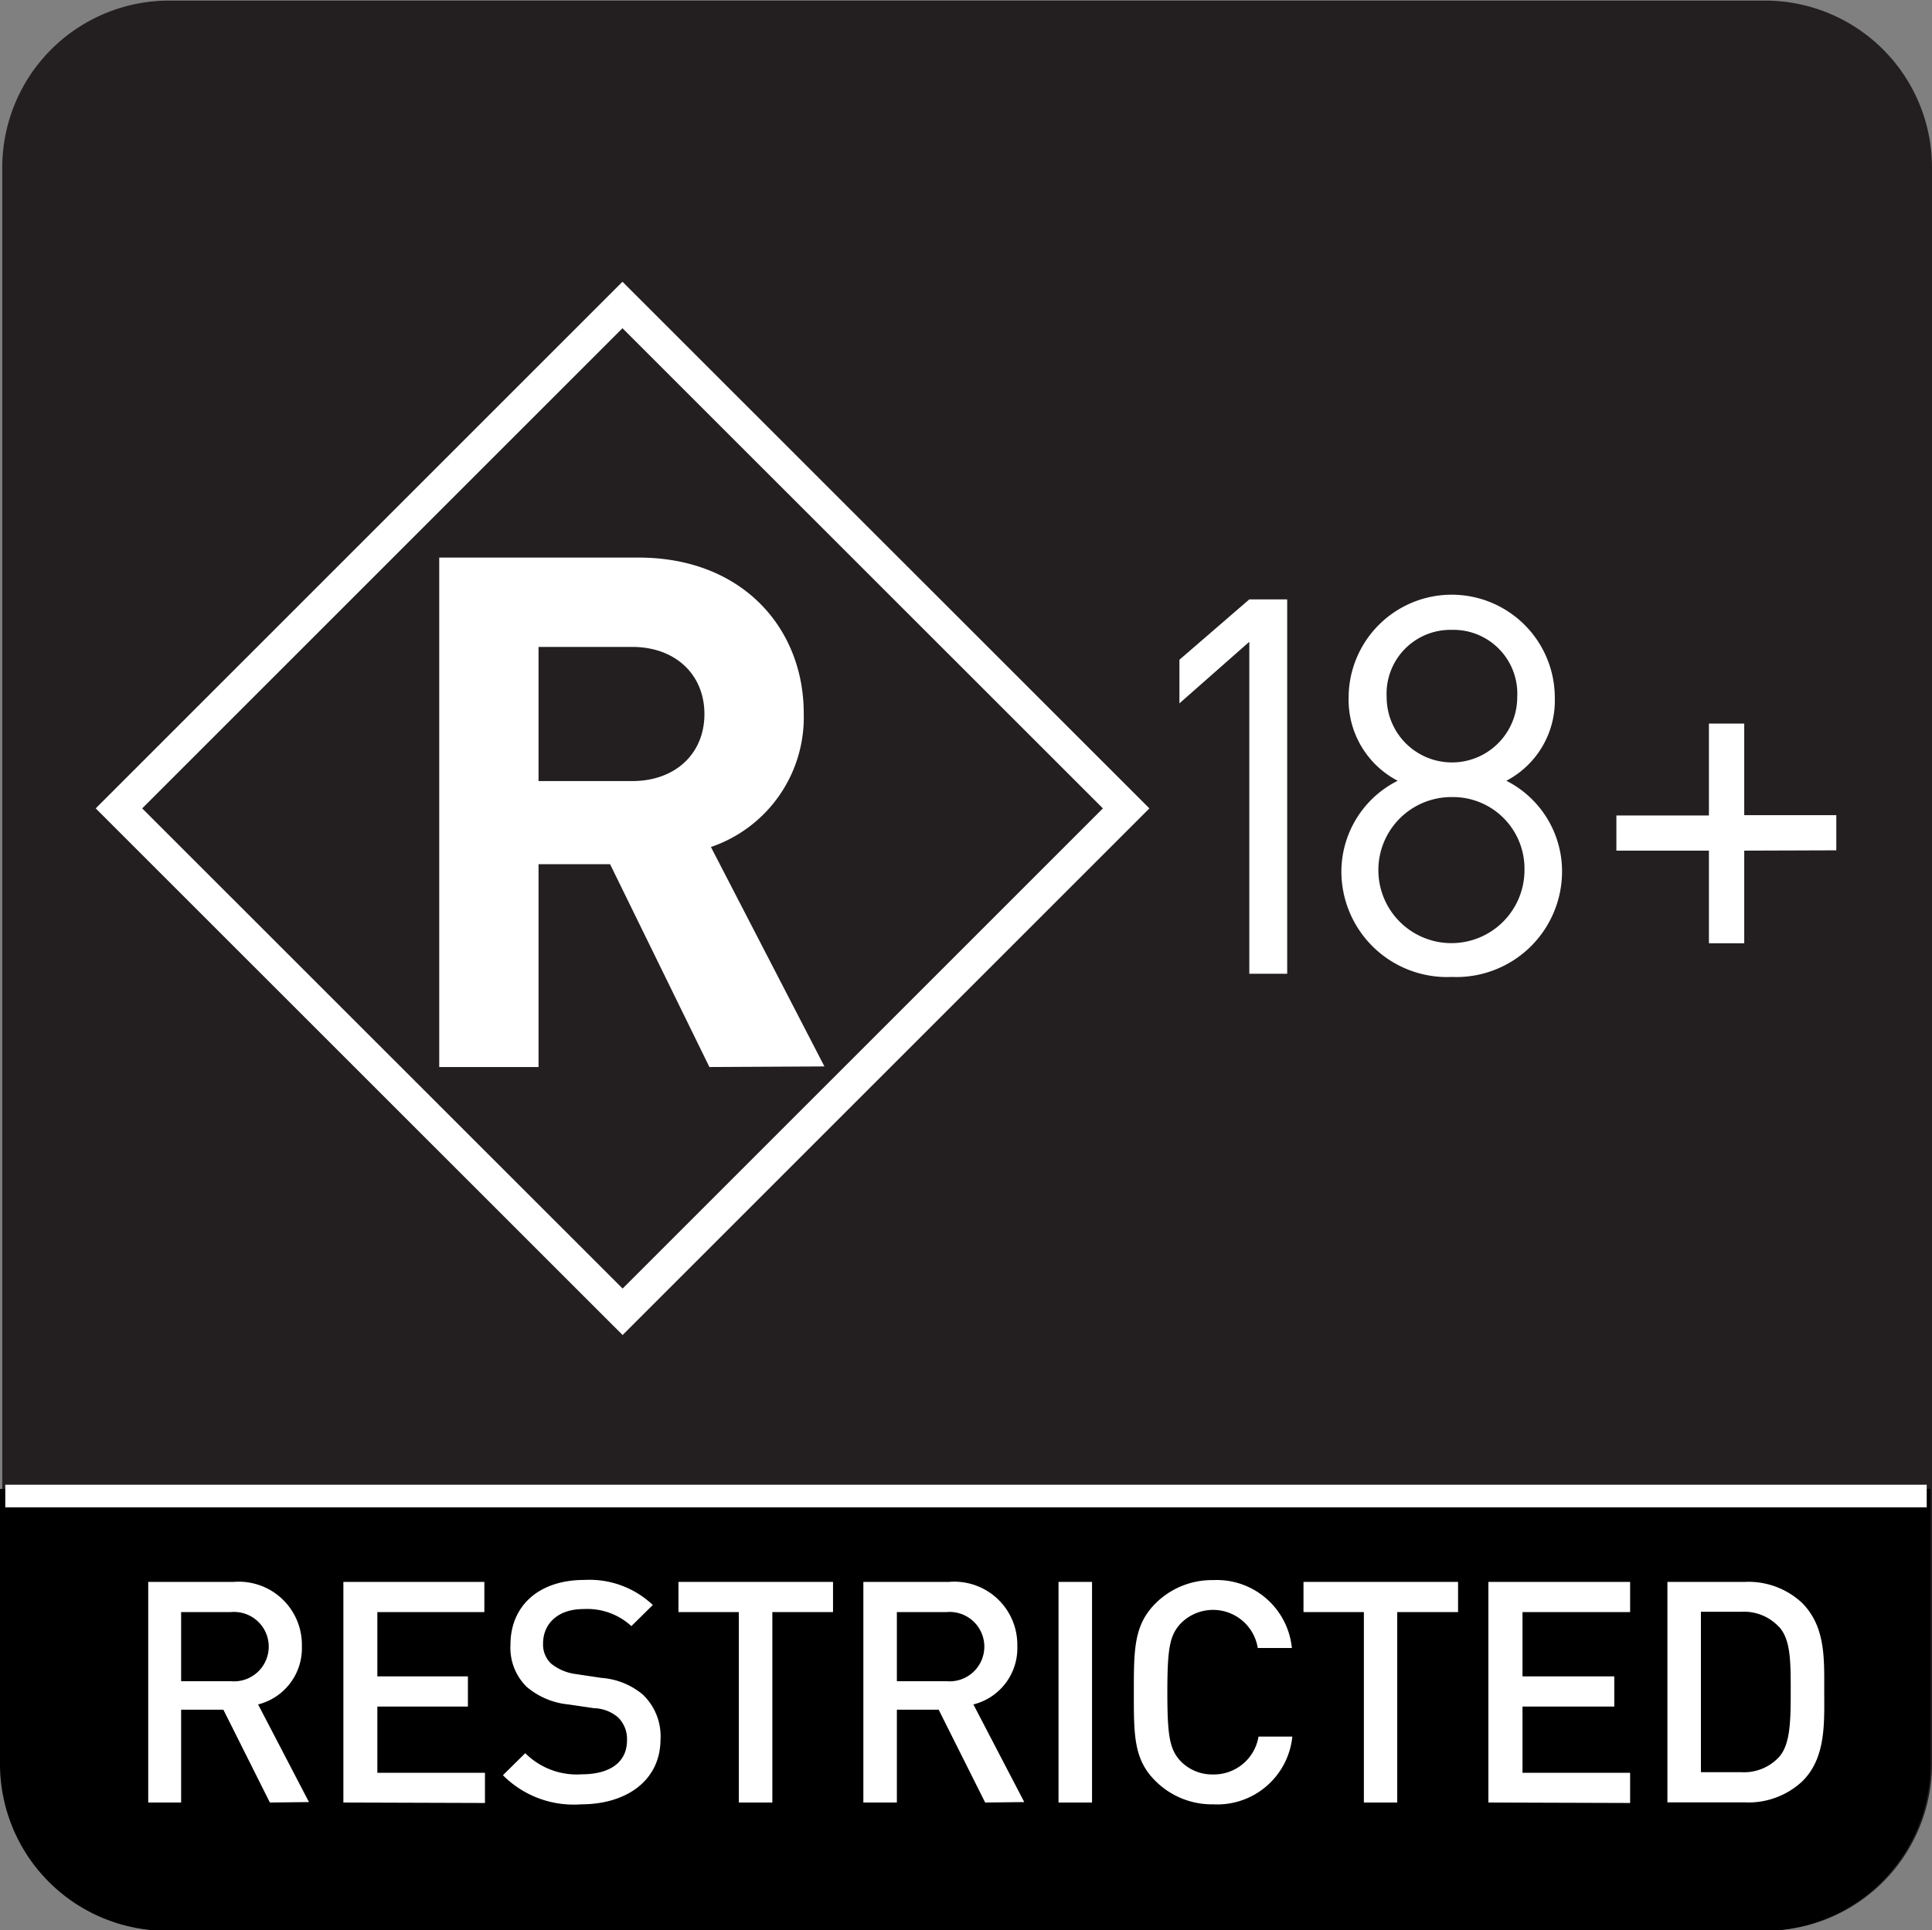 <svg xmlns="http://www.w3.org/2000/svg" viewBox="0 0 128 127.9"><rect x="0" y="0" width="128" height="127.9" fill="#808080" stroke="none"/><title>classification-r</title><rect x="0.57" y="0.47" width="126.97" height="126.97" rx="10.58" ry="10.58" fill="#231f20"/><path d="M117,128H11.15a11.06,11.06,0,0,1-11-11V11.09a11.06,11.06,0,0,1,11-11H117a11.06,11.06,0,0,1,11,11V116.91A11.06,11.06,0,0,1,117,128ZM11.15,1A10.12,10.12,0,0,0,1,11.09V116.91A10.12,10.12,0,0,0,11.15,127H117a10.12,10.12,0,0,0,10.11-10.11V11.09A10.12,10.12,0,0,0,117,1Z" transform="translate(0 -0.05)" fill="#231f20"/><path d="M.47,99.18v17.72A10.61,10.61,0,0,0,11,127.49H116.85a10.61,10.61,0,0,0,10.58-10.58V99.18Z" transform="translate(0 -0.05)"/><path d="M116.85,128H11a11.06,11.06,0,0,1-11-11V98.72H127.9v18.19A11.06,11.06,0,0,1,116.85,128ZM.93,99.65v17.26A10.12,10.12,0,0,0,11,127H116.85A10.12,10.12,0,0,0,127,116.91V99.65Z" transform="translate(0 -0.05)"/><path d="M17.88,119.5l-3.08-6.15H12v6.15H9.82V104.88h5.66A4.18,4.18,0,0,1,20,109.15,3.84,3.84,0,0,1,17.1,113l3.37,6.47Zm-2.57-12.62H12v4.58h3.29a2.3,2.3,0,1,0,0-4.58Z" transform="translate(0 -0.05)" fill="#fff"/><path d="M22.75,119.5V104.88h9.34v2H25v4.26H31v2H25v4.39h7.13v2Z" transform="translate(0 -0.05)" fill="#fff"/><path d="M38.49,119.62a6.6,6.6,0,0,1-5.17-1.93l1.48-1.46a4.82,4.82,0,0,0,3.74,1.4c1.91,0,3-.83,3-2.24a2,2,0,0,0-.58-1.52,2.52,2.52,0,0,0-1.6-.62L37.66,113a5,5,0,0,1-2.77-1.17,3.63,3.63,0,0,1-1.07-2.79c0-2.55,1.85-4.29,4.89-4.29a6.1,6.1,0,0,1,4.54,1.66l-1.42,1.4a4.31,4.31,0,0,0-3.18-1.13c-1.72,0-2.67,1-2.67,2.28a1.73,1.73,0,0,0,.55,1.35,3.29,3.29,0,0,0,1.64.68l1.67.25a4.83,4.83,0,0,1,2.73,1.09,3.81,3.81,0,0,1,1.19,3C43.75,118,41.56,119.62,38.49,119.62Z" transform="translate(0 -0.05)" fill="#fff"/><path d="M51.17,106.88V119.5H48.95V106.88h-4v-2H55.19v2Z" transform="translate(0 -0.05)" fill="#fff"/><path d="M65.27,119.5l-3.08-6.15H59.42v6.15H57.2V104.88h5.66a4.18,4.18,0,0,1,4.54,4.27A3.84,3.84,0,0,1,64.49,113l3.37,6.47ZM62.7,106.88H59.42v4.58H62.7a2.3,2.3,0,1,0,0-4.58Z" transform="translate(0 -0.05)" fill="#fff"/><path d="M70.13,119.5V104.88h2.22V119.5Z" transform="translate(0 -0.05)" fill="#fff"/><path d="M80.38,119.62a5.3,5.3,0,0,1-3.84-1.56c-1.44-1.43-1.42-3.06-1.42-5.87s0-4.44,1.42-5.87a5.3,5.3,0,0,1,3.84-1.56,5,5,0,0,1,5.21,4.5H83.33a3,3,0,0,0-5.11-1.62c-.72.78-.88,1.62-.88,4.56s.16,3.78.88,4.56a2.92,2.92,0,0,0,2.16.88,3,3,0,0,0,3-2.51h2.24A5,5,0,0,1,80.38,119.62Z" transform="translate(0 -0.05)" fill="#fff"/><path d="M92.57,106.88V119.5H90.36V106.88h-4v-2H96.6v2Z" transform="translate(0 -0.05)" fill="#fff"/><path d="M98.61,119.5V104.88H108v2h-7.13v4.26h6.08v2h-6.08v4.39H108v2Z" transform="translate(0 -0.05)" fill="#fff"/><path d="M119.38,118.12a5.22,5.22,0,0,1-3.78,1.37h-5.13V104.88h5.13a5.2,5.2,0,0,1,3.78,1.38c1.58,1.58,1.48,3.72,1.48,5.83S121,116.55,119.38,118.12Zm-1.52-10.26a3.15,3.15,0,0,0-2.48-1h-2.69v10.63h2.69a3.15,3.15,0,0,0,2.48-1c.76-.84.78-2.42.78-4.43S118.62,108.7,117.87,107.86Z" transform="translate(0 -0.05)" fill="#fff"/><rect x="0.35" y="98.39" width="127.3" height="1.5" fill="#fff"/><path d="M82.77,64.58v-22l-4.63,4.08V43.77l4.63-4h2.51V64.58Z" transform="translate(0 -0.05)" fill="#fff"/><path d="M96.19,64.79a7,7,0,0,1-7.32-7,6.75,6.75,0,0,1,3.73-6,6.05,6.05,0,0,1-3.25-5.5,6.83,6.83,0,0,1,13.66,0,6,6,0,0,1-3.21,5.5,6.73,6.73,0,0,1,3.69,6A7,7,0,0,1,96.19,64.79Zm0-11.92A4.84,4.84,0,1,0,101,57.71,4.74,4.74,0,0,0,96.19,52.87Zm0-11.08a4.23,4.23,0,0,0-4.32,4.46,4.32,4.32,0,1,0,8.65,0A4.23,4.23,0,0,0,96.19,41.79Z" transform="translate(0 -0.05)" fill="#fff"/><path d="M115.56,56.42v6.14h-2.34V56.42h-6.13V54.09h6.13V48h2.34v6.07h6.1v2.33Z" transform="translate(0 -0.05)" fill="#fff"/><path d="M47,70.76,40.42,57.32H35.68V70.76H29.1V37H42.31c6.87,0,10.94,4.68,10.94,10.32a9.08,9.08,0,0,1-6.15,8.86l7.52,14.54ZM41.88,42.92h-6.2v8.89h6.2c2.89,0,4.79-1.84,4.79-4.44S44.77,42.92,41.88,42.92Z" transform="translate(0 -0.05)" fill="#fff"/><path d="M40.47,19.49,6.34,53.62l34.91,34.9,34.9-34.9L41.24,18.72Zm.77,2.31L73.07,53.62,41.25,85.44,9.42,53.62Z" transform="translate(0 -0.05)" fill="#fff"/></svg>
